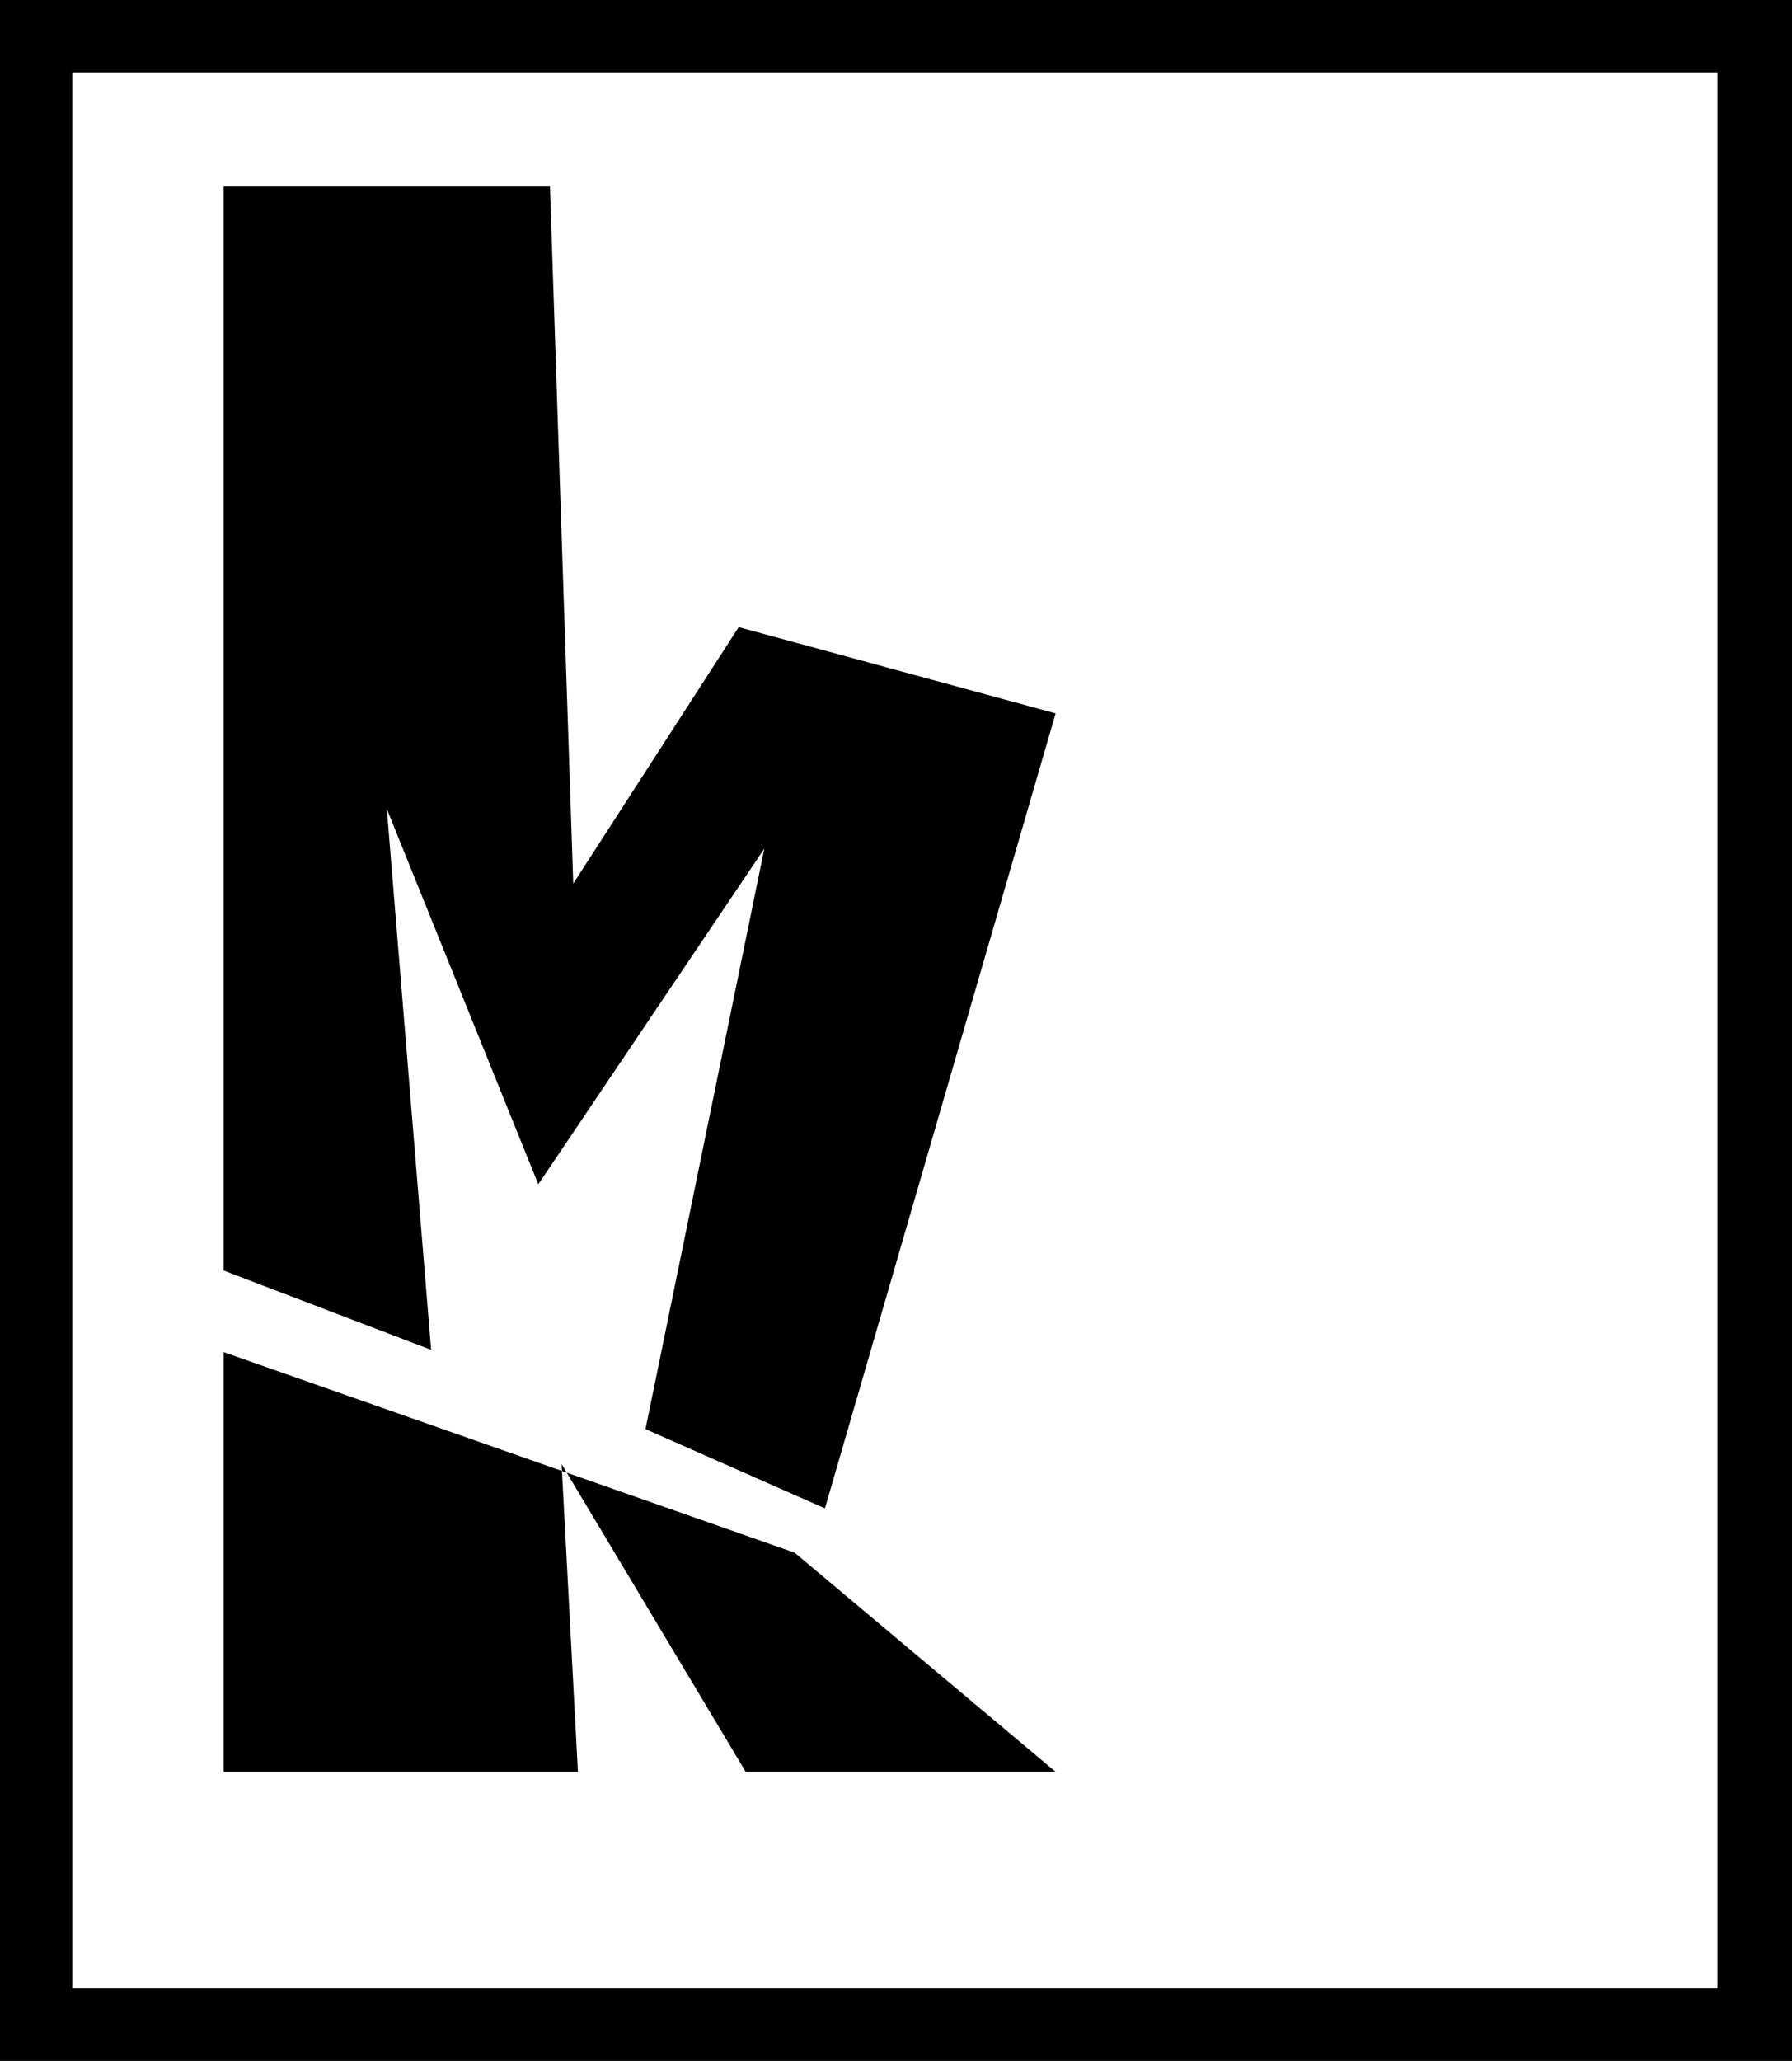 <?xml version="1.0" encoding="utf-8"?>
<!-- Generator: Adobe Illustrator 18.1.1, SVG Export Plug-In . SVG Version: 6.00 Build 0)  -->
<!DOCTYPE svg PUBLIC "-//W3C//DTD SVG 1.1//EN" "http://www.w3.org/Graphics/SVG/1.1/DTD/svg11.dtd">
<svg version="1.1" id="Layer_1" xmlns="http://www.w3.org/2000/svg" xmlns:xlink="http://www.w3.org/1999/xlink" x="0px" y="0px"
	 viewBox="0 0 76.9 88.4" style="enable-background:new 0 0 76.9 88.4;" xml:space="preserve">
<g>
	<polygon points="9.6,8 9.6,54.5 18.5,57.9 16.6,34.7 23.1,50.8 32.8,36.4 27.7,61.3 35.4,64.7 45.3,30.6 31.7,26.9 24.6,37.9 
		23.6,8 	"/>
	<polygon points="9.6,58 34.1,66.6 45.3,76 32,76 24.1,62.8 24.8,76 9.6,76 	"/>
	<path d="M76.9,88.4H0V0h76.9V88.4z M3.1,85.3h70.6V3.1H3.1V85.3z"/>
</g>
</svg>
